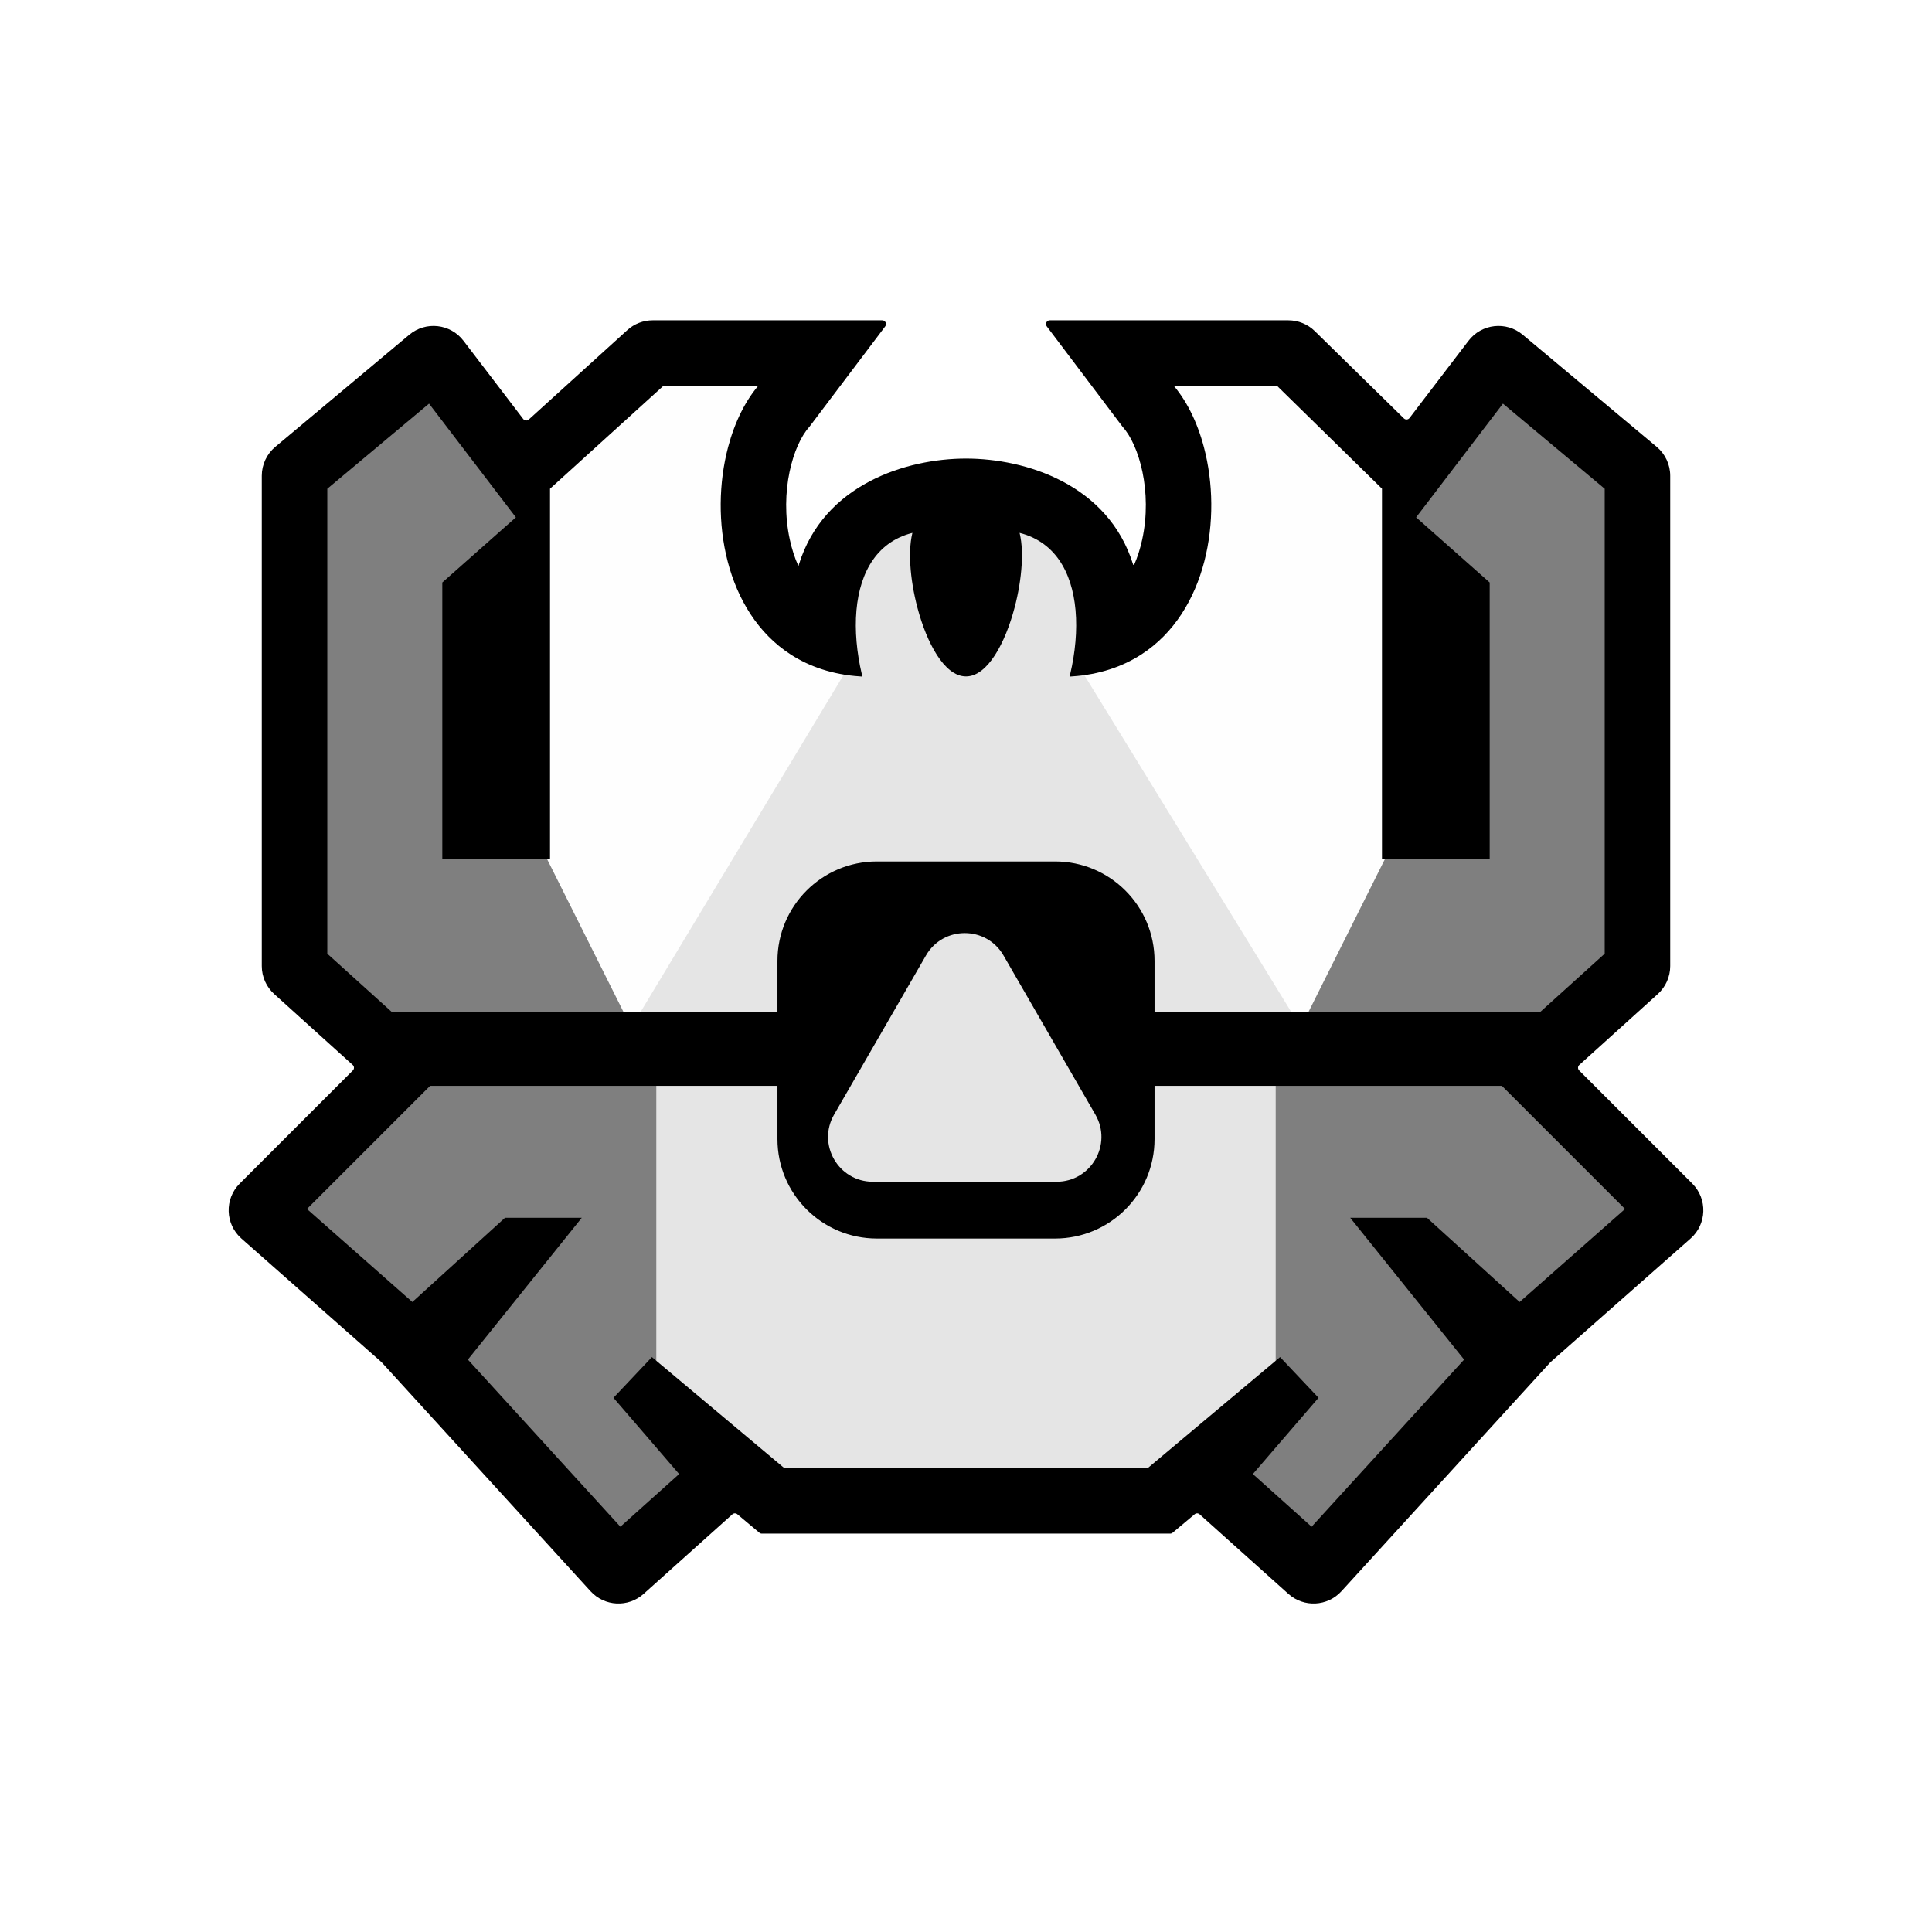 <svg width="512" height="512" viewBox="0 0 512 512" fill="none" xmlns="http://www.w3.org/2000/svg">
<rect width="512" height="512" fill="white"/>
<path d="M317.913 401.307L341.435 422.396C345.522 426.06 351.798 425.745 355.497 421.691L410.85 361.03C410.851 361.029 410.851 361.028 410.85 361.027C410.85 361.026 410.85 361.024 410.851 361.024L448.018 328.228C452.344 324.412 452.552 317.738 448.473 313.659L418.487 283.673C418.083 283.268 418.099 282.607 418.524 282.224L439.328 263.433C441.427 261.537 442.625 258.841 442.625 256.012V126.089C442.625 123.128 441.313 120.32 439.042 118.42L403.535 88.71C399.165 85.053 392.628 85.782 389.17 90.31L373.54 110.778C373.175 111.256 372.475 111.306 372.046 110.885L348.433 87.746C346.564 85.915 344.052 84.889 341.435 84.889L338.633 84.888C329.12 84.888 326.229 84.888 320.092 84.888H320.086L278.201 84.888C277.376 84.888 276.906 85.832 277.403 86.49L297.518 113.131C301.842 117.86 305.456 130.307 302.692 142.99C302.165 145.41 301.464 147.624 300.582 149.617C300.523 149.752 300.328 149.739 300.284 149.598C293.676 128.28 271.696 121.525 256 121.525C240.304 121.525 218.324 128.28 211.716 149.598L211.667 149.757C211.651 149.81 211.634 149.863 211.618 149.917C211.609 149.947 211.567 149.95 211.554 149.921C210.608 147.85 209.862 145.534 209.308 142.99C206.544 130.307 210.158 117.86 214.482 113.131L234.597 86.49C235.094 85.832 234.624 84.888 233.799 84.888L193.242 84.888C189.607 84.888 185.635 84.887 175.616 84.888L172.966 84.888C170.482 84.888 168.086 85.812 166.246 87.482L140.131 111.179C139.697 111.573 139.02 111.511 138.664 111.046L122.83 90.31C119.372 85.782 112.835 85.053 108.465 88.71L72.958 118.42C70.687 120.32 69.375 123.128 69.375 126.089V256.012C69.375 258.841 70.573 261.537 72.672 263.433L93.476 282.224C93.901 282.607 93.918 283.268 93.513 283.673L63.527 313.659C59.448 317.738 59.656 324.412 63.982 328.228L101.149 361.024C101.15 361.024 101.15 361.026 101.15 361.027C101.149 361.028 101.149 361.029 101.15 361.03L156.503 421.691C160.202 425.745 166.478 426.06 170.565 422.396L194.087 401.307C194.458 400.975 195.016 400.966 195.397 401.286L201.243 406.188C201.423 406.339 201.65 406.422 201.885 406.422H310.115C310.35 406.422 310.577 406.339 310.757 406.188L316.603 401.286C316.984 400.966 317.542 400.975 317.913 401.307Z" fill="black"/>
<path d="M339.194 360.328L304.343 389.558H207.657L172.805 360.328L163.249 370.446L180.675 390.682L164.373 405.298L123.339 360.328L153.131 323.228H134.019L109.285 345.713L80.617 320.417L113.782 287.252H206.532V301.867C206.532 316.147 218.109 327.724 232.39 327.724H279.608C293.889 327.724 305.466 316.147 305.466 301.867V287.252H398.217L431.382 320.417L402.714 345.713L377.981 323.228H358.869L388.661 360.328L347.626 405.298L331.325 390.682L348.75 370.446L339.194 360.328ZM305.466 268.702H408.335L425.761 252.962V129.295L398.217 106.248L374.608 137.165L394.282 154.591V227.105H366.738V129.295L338.631 101.752L330.165 101.751C326.471 101.751 323.905 101.751 320.071 101.751L309.964 101.751C313.871 106.024 316.796 111.941 318.562 118.615C323.512 137.32 319.354 161.971 302.157 173.047C297.238 176.215 291.252 178.273 284.106 178.762C285.449 173.006 286.007 167.118 285.532 161.726L285.524 161.637C284.589 151.272 279.828 142.753 269.491 140.538C270.99 145.285 270.379 153.364 268.399 160.874C265.923 170.262 261.308 178.762 255.999 178.762C250.691 178.762 246.076 170.262 243.601 160.875C241.62 153.364 241.009 145.285 242.509 140.538C232.171 142.753 227.411 151.272 226.476 161.637L226.468 161.727C225.993 167.119 226.55 173.006 227.893 178.762C220.748 178.273 214.762 176.215 209.842 173.047C192.646 161.971 188.488 137.32 193.437 118.615C195.203 111.941 198.129 106.024 202.036 101.751L193.195 101.751L193.192 101.751C190.439 101.751 187.48 101.751 181.835 101.751L175.616 101.751L145.261 129.295V227.105H117.717V154.591L137.392 137.165L113.782 106.248L86.238 129.295V252.962L103.664 268.702H206.532V254.648C206.532 240.368 218.109 228.791 232.39 228.791H279.608C293.889 228.791 305.466 240.368 305.466 254.648V268.702ZM244.957 252.962C249.717 244.717 261.616 244.717 266.376 252.962L290.717 295.121C295.477 303.366 289.527 313.671 280.007 313.671H231.326C221.806 313.671 215.856 303.366 220.616 295.121L244.957 252.962Z" fill="#FEFEFE"/>
<path d="M339.194 360.328L304.343 389.558H207.657L172.805 360.328L163.249 370.446L180.675 390.682L164.373 405.298L123.339 360.328L153.131 323.228H134.019L109.285 345.713L80.617 320.417L113.782 287.252H206.532V301.867C206.532 316.147 218.109 327.724 232.39 327.724H279.608C293.889 327.724 305.466 316.147 305.466 301.867V287.252H398.217L431.382 320.417L402.714 345.713L377.981 323.228H358.869L388.661 360.328L347.626 405.298L331.325 390.682L348.75 370.446L339.194 360.328ZM305.466 268.702H408.335L425.761 252.962V129.295L398.217 106.248L374.608 137.165L394.282 154.591V227.105H366.738V129.295L338.631 101.752L330.165 101.751C326.471 101.751 323.905 101.751 320.071 101.751L309.964 101.751C313.871 106.024 316.796 111.941 318.562 118.615C323.512 137.32 319.354 161.971 302.157 173.047C297.238 176.215 291.252 178.273 284.106 178.762C285.449 173.006 286.007 167.118 285.532 161.726L285.524 161.637C284.589 151.272 279.828 142.753 269.491 140.538C270.99 145.285 270.379 153.364 268.399 160.874C265.923 170.262 261.308 178.762 255.999 178.762C250.691 178.762 246.076 170.262 243.601 160.875C241.62 153.364 241.009 145.285 242.509 140.538C232.171 142.753 227.411 151.272 226.476 161.637L226.468 161.727C225.993 167.119 226.55 173.006 227.893 178.762C220.748 178.273 214.762 176.215 209.842 173.047C192.646 161.971 188.488 137.32 193.437 118.615C195.203 111.941 198.129 106.024 202.036 101.751L193.195 101.751L193.192 101.751C190.439 101.751 187.48 101.751 181.835 101.751L175.616 101.751L145.261 129.295V227.105H117.717V154.591L137.392 137.165L113.782 106.248L86.238 129.295V252.962L103.664 268.702H206.532V254.648C206.532 240.368 218.109 228.791 232.39 228.791H279.608C293.889 228.791 305.466 240.368 305.466 254.648V268.702ZM244.957 252.962C249.717 244.717 261.616 244.717 266.376 252.962L290.717 295.121C295.477 303.366 289.527 313.671 280.007 313.671H231.326C221.806 313.671 215.856 303.366 220.616 295.121L244.957 252.962Z" stroke="black"/>
<path d="M173.929 285.565L144.136 225.98L140.763 134.917L115.468 97.816L77.243 124.236V250.152L103.101 282.193L70.498 318.731L161 421.599L189.668 397.428L173.929 364.825V285.565Z" fill="black" fill-opacity="0.5"/>
<path d="M338.068 285.565L367.861 225.98L371.234 134.917L396.529 97.816L434.754 124.236V250.152L408.896 282.193L441.499 318.731L350.997 421.599L322.329 397.428L338.068 364.825V285.565Z" fill="black" fill-opacity="0.5"/>
<path d="M173.929 285.565L167.746 271.512L223.958 178.2V146.159L257.124 126.484L286.916 146.159V178.2L344.253 271.512L338.069 285.565V364.824L322.33 397.428H189.669L173.929 364.824V285.565Z" fill="black" fill-opacity="0.1"/>
</svg>
